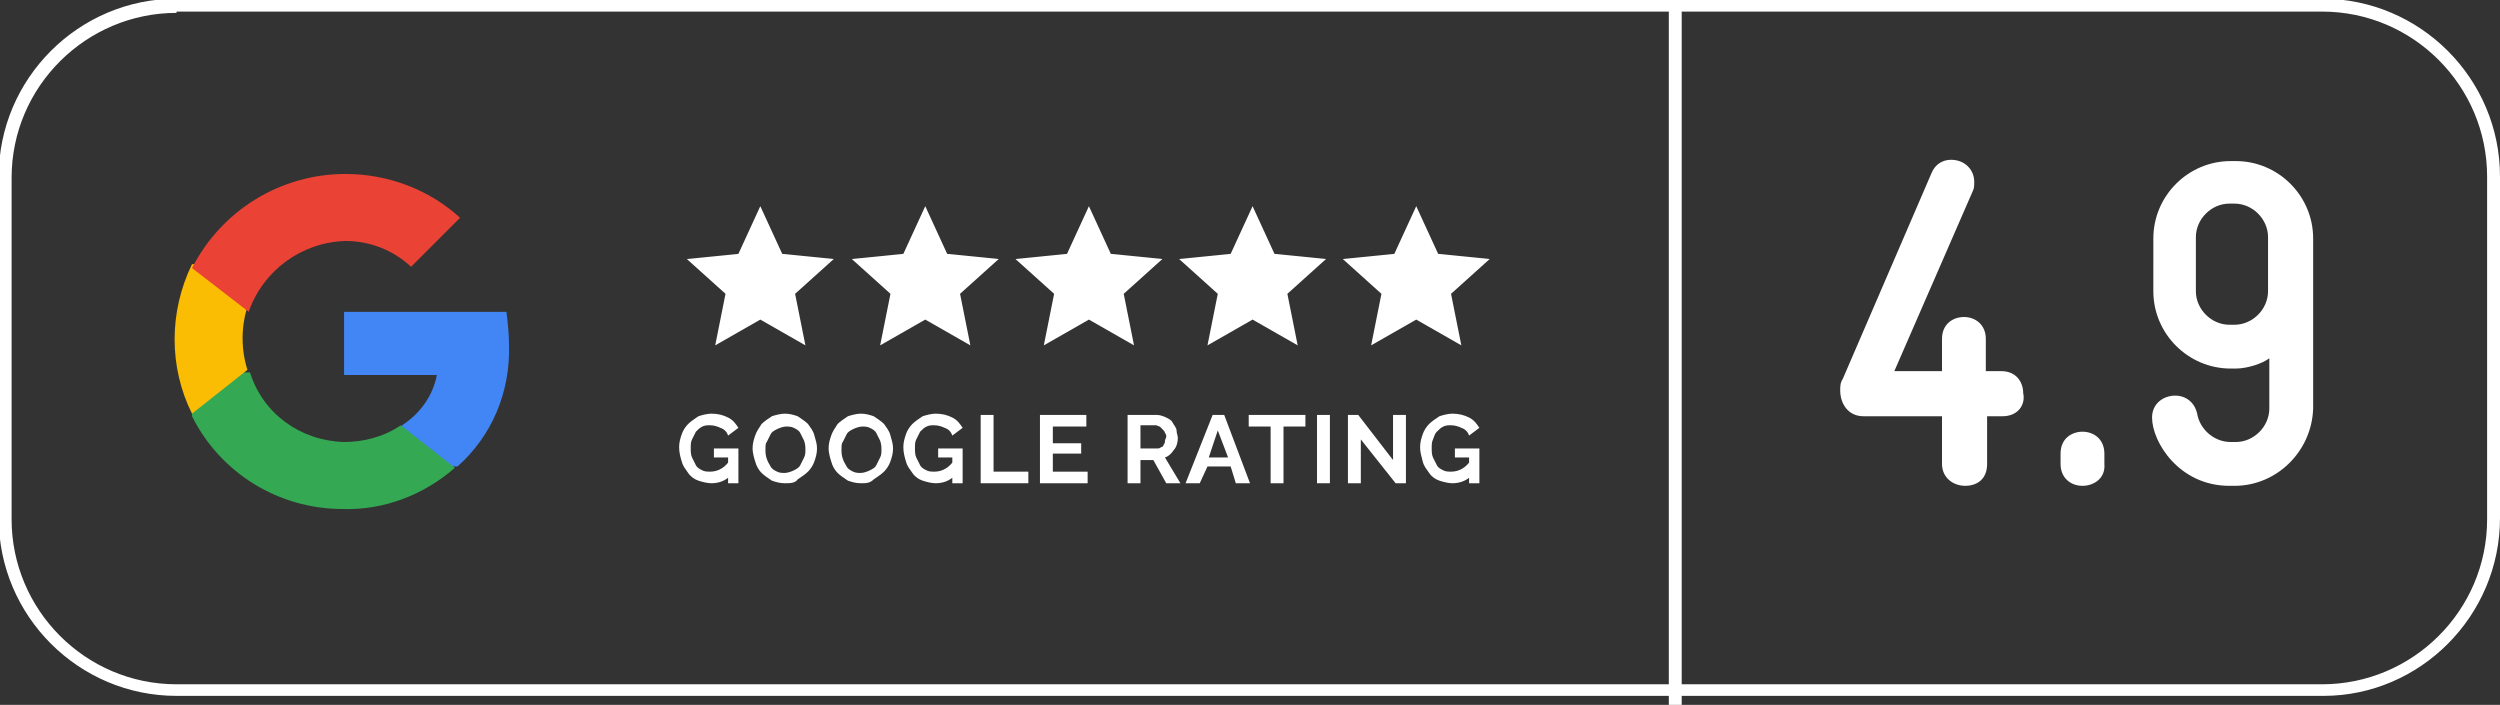 <?xml version="1.0" encoding="utf-8"?>
<!-- Generator: Adobe Illustrator 26.0.1, SVG Export Plug-In . SVG Version: 6.00 Build 0)  -->
<svg version="1.1" id="Layer_1" xmlns="http://www.w3.org/2000/svg" xmlns:xlink="http://www.w3.org/1999/xlink" x="0px" y="0px"
	 viewBox="0 0 194 54.7" style="enable-background:new 0 0 194 54.7;" xml:space="preserve">
<rect x="0" y="0" width="194" height="54.7" fill="#333333" stroke="none"/>
<style type="text/css">
	.st0{enable-background:new    ;}
	.st1{fill:#FFFFFF;}
	.st2{fill:#4285F4;}
	.st3{fill:#34A853;}
	.st4{fill:#FBBC04;}
	.st5{fill:#EA4335;}
</style>
<g id="Group_12" transform="translate(0.5 0.5)">
	<g class="st0">
		<path class="st1" d="M56.2,36.4c-0.4,0.4-0.9,0.6-1.5,0.6c-0.3,0-0.7-0.1-1-0.2s-0.6-0.3-0.8-0.6s-0.4-0.5-0.5-0.9
			c-0.1-0.3-0.2-0.7-0.2-1.1c0-0.4,0.1-0.7,0.2-1c0.1-0.3,0.3-0.6,0.5-0.8s0.5-0.4,0.8-0.6c0.3-0.1,0.7-0.2,1-0.2
			c0.5,0,0.9,0.1,1.3,0.3c0.4,0.2,0.6,0.5,0.8,0.8L56,33.3c-0.1-0.3-0.3-0.5-0.6-0.6c-0.2-0.1-0.5-0.2-0.8-0.2c-0.2,0-0.4,0-0.6,0.1
			c-0.2,0.1-0.3,0.2-0.5,0.4c-0.1,0.2-0.2,0.4-0.3,0.6c-0.1,0.2-0.1,0.4-0.1,0.7c0,0.2,0,0.5,0.1,0.7s0.2,0.4,0.3,0.6
			c0.1,0.2,0.3,0.3,0.5,0.4c0.2,0.1,0.4,0.1,0.6,0.1c0.5,0,1-0.2,1.4-0.7V35h-1.1v-0.7h1.9V37H56v-0.6H56.2z"/>
		<path class="st1" d="M60.4,37c-0.4,0-0.7-0.1-1-0.2c-0.3-0.2-0.6-0.4-0.8-0.6s-0.4-0.5-0.5-0.9c-0.1-0.3-0.2-0.7-0.2-1
			c0-0.4,0.1-0.7,0.2-1c0.1-0.3,0.3-0.6,0.5-0.9c0.2-0.2,0.5-0.4,0.8-0.6c0.3-0.1,0.7-0.2,1-0.2c0.4,0,0.7,0.1,1,0.2
			c0.3,0.2,0.6,0.4,0.8,0.6c0.2,0.3,0.4,0.5,0.5,0.9s0.2,0.6,0.2,1s-0.1,0.7-0.2,1c-0.1,0.3-0.3,0.6-0.5,0.8s-0.5,0.4-0.8,0.6
			C61.2,37,60.8,37,60.4,37z M58.9,34.4c0,0.2,0,0.4,0.1,0.7s0.2,0.4,0.3,0.6c0.1,0.2,0.3,0.3,0.5,0.4s0.4,0.1,0.6,0.1
			c0.2,0,0.5-0.1,0.7-0.2c0.2-0.1,0.4-0.2,0.5-0.4s0.2-0.4,0.3-0.6c0.1-0.2,0.1-0.4,0.1-0.6c0-0.2,0-0.4-0.1-0.7
			c-0.1-0.2-0.2-0.4-0.3-0.6c-0.1-0.2-0.3-0.3-0.5-0.4c-0.2-0.1-0.4-0.1-0.6-0.1c-0.2,0-0.5,0.1-0.7,0.2s-0.4,0.2-0.5,0.4
			s-0.2,0.4-0.3,0.6C58.9,33.9,58.9,34.1,58.9,34.4z"/>
		<path class="st1" d="M66.3,37c-0.4,0-0.7-0.1-1-0.2c-0.3-0.2-0.6-0.4-0.8-0.6s-0.4-0.5-0.5-0.9c-0.1-0.3-0.2-0.7-0.2-1
			c0-0.4,0.1-0.7,0.2-1c0.1-0.3,0.3-0.6,0.5-0.9c0.2-0.2,0.5-0.4,0.8-0.6c0.3-0.1,0.7-0.2,1-0.2c0.4,0,0.7,0.1,1,0.2
			c0.3,0.2,0.6,0.4,0.8,0.6c0.2,0.3,0.4,0.5,0.5,0.9s0.2,0.6,0.2,1s-0.1,0.7-0.2,1s-0.3,0.6-0.5,0.8s-0.5,0.4-0.8,0.6
			C67,37,66.7,37,66.3,37z M64.8,34.4c0,0.2,0,0.4,0.1,0.7s0.2,0.4,0.3,0.6c0.1,0.2,0.3,0.3,0.5,0.4s0.4,0.1,0.6,0.1
			s0.5-0.1,0.7-0.2c0.2-0.1,0.4-0.2,0.5-0.4s0.2-0.4,0.3-0.6c0.1-0.2,0.1-0.4,0.1-0.6c0-0.2,0-0.4-0.1-0.7c-0.1-0.2-0.2-0.4-0.3-0.6
			c-0.1-0.2-0.3-0.3-0.5-0.4c-0.2-0.1-0.4-0.1-0.6-0.1s-0.5,0.1-0.7,0.2s-0.4,0.2-0.5,0.4s-0.2,0.4-0.3,0.6
			C64.8,33.9,64.8,34.1,64.8,34.4z"/>
		<path class="st1" d="M73.6,36.4c-0.4,0.4-0.9,0.6-1.5,0.6c-0.3,0-0.7-0.1-1-0.2s-0.6-0.3-0.8-0.6s-0.4-0.5-0.5-0.9
			c-0.1-0.3-0.2-0.7-0.2-1.1c0-0.4,0.1-0.7,0.2-1s0.3-0.6,0.5-0.8s0.5-0.4,0.8-0.6c0.3-0.1,0.7-0.2,1-0.2c0.5,0,0.9,0.1,1.3,0.3
			s0.6,0.5,0.8,0.8l-0.8,0.6c-0.1-0.3-0.3-0.5-0.6-0.6c-0.2-0.1-0.5-0.2-0.8-0.2c-0.2,0-0.4,0-0.6,0.1s-0.3,0.2-0.5,0.4
			c-0.1,0.2-0.2,0.4-0.3,0.6c-0.1,0.2-0.1,0.4-0.1,0.7c0,0.2,0,0.5,0.1,0.7s0.2,0.4,0.3,0.6c0.1,0.2,0.3,0.3,0.5,0.4
			c0.2,0.1,0.4,0.1,0.6,0.1c0.5,0,1-0.2,1.4-0.7V35h-1.1v-0.7h1.9V37h-0.8v-0.6H73.6z"/>
		<path class="st1" d="M75.6,37v-5.3h1v4.4h2.7V37H75.6z"/>
		<path class="st1" d="M83.9,36.1V37h-3.7v-5.3h3.6v0.9h-2.6v1.3h2.2v0.8h-2.2v1.4C81.2,36.1,83.9,36.1,83.9,36.1z"/>
		<path class="st1" d="M87,37v-5.3h2.3c0.2,0,0.5,0.1,0.7,0.2c0.2,0.1,0.4,0.2,0.5,0.4s0.3,0.4,0.3,0.6s0.1,0.4,0.1,0.6
			c0,0.3-0.1,0.7-0.3,0.9c-0.2,0.3-0.4,0.5-0.7,0.6l1.2,2H90l-1-1.8h-1V37H87z M88,34.3h1.3c0.1,0,0.2,0,0.3-0.1
			c0.1,0,0.2-0.1,0.2-0.2c0.1-0.1,0.1-0.2,0.1-0.3s0.1-0.2,0.1-0.3s0-0.2-0.1-0.3c0-0.1-0.1-0.2-0.2-0.3s-0.1-0.1-0.2-0.2
			c-0.1,0-0.2-0.1-0.3-0.1H88V34.3z"/>
		<path class="st1" d="M93.6,31.7h0.9l2,5.3h-1.1L95,35.7h-1.8L92.6,37h-1.1L93.6,31.7z M94.8,35L94,32.9L93.3,35H94.8z"/>
		<path class="st1" d="M100.8,32.6h-1.7V37h-1v-4.4h-1.7v-0.9h4.4C100.8,31.7,100.8,32.6,100.8,32.6z"/>
		<path class="st1" d="M101.7,37v-5.3h1V37H101.7z"/>
		<path class="st1" d="M105.1,33.6V37h-1v-5.3h0.8l2.7,3.5v-3.5h1V37h-0.8L105.1,33.6z"/>
		<path class="st1" d="M113.7,36.4c-0.4,0.4-0.9,0.6-1.5,0.6c-0.3,0-0.7-0.1-1-0.2s-0.6-0.3-0.8-0.6s-0.4-0.5-0.5-0.9
			s-0.2-0.7-0.2-1.1c0-0.4,0.1-0.7,0.2-1s0.3-0.6,0.5-0.8s0.5-0.4,0.8-0.6c0.3-0.1,0.7-0.2,1-0.2c0.5,0,0.9,0.1,1.3,0.3
			s0.6,0.5,0.8,0.8l-0.8,0.6c-0.1-0.3-0.3-0.5-0.6-0.6c-0.2-0.1-0.5-0.2-0.8-0.2c-0.2,0-0.4,0-0.6,0.1s-0.3,0.2-0.5,0.4
			s-0.2,0.4-0.3,0.6c-0.1,0.2-0.1,0.4-0.1,0.7c0,0.2,0,0.5,0.1,0.7s0.2,0.4,0.3,0.6c0.1,0.2,0.3,0.3,0.5,0.4
			c0.2,0.1,0.4,0.1,0.6,0.1c0.5,0,1-0.2,1.4-0.7V35h-1.1v-0.7h1.9V37h-0.8v-0.6H113.7z"/>
	</g>
	<g class="st0">
		<path class="st1" d="M154.9,31.8h-1.2v3.7c0,1.2-0.8,1.7-1.7,1.7s-1.8-0.6-1.8-1.7v-3.7h-6.1c-1.2,0-1.8-1-1.8-2
			c0-0.3,0-0.6,0.2-0.9l6.9-16c0.3-0.7,0.9-1,1.5-1c1.1,0,1.8,0.8,1.8,1.7c0,0.3,0,0.5-0.1,0.7l-6.1,14h3.7v-2.5
			c0-1.2,0.9-1.7,1.7-1.7c0.9,0,1.7,0.6,1.7,1.7v2.5h1.2c1.2,0,1.7,0.9,1.7,1.7C156.7,30.9,156.1,31.8,154.9,31.8z"/>
		<path class="st1" d="M161.1,37.2c-0.9,0-1.7-0.6-1.7-1.7v-0.8c0-1.2,0.9-1.7,1.7-1.7c0.9,0,1.7,0.6,1.7,1.7v0.8
			C162.9,36.6,162,37.2,161.1,37.2z"/>
		<path class="st1" d="M172.9,37.2h-0.4c-3.9,0-6-3.4-6-5.3c0-1.1,0.9-1.7,1.8-1.7c0.8,0,1.5,0.5,1.7,1.4c0.2,1.2,1.3,2.2,2.6,2.2
			h0.4c1.4,0,2.6-1.2,2.6-2.6v-3.9c-0.5,0.4-1.7,0.8-2.6,0.8h-0.4c-3.3,0-6-2.7-6-6V18c0-3.3,2.7-6,6-6h0.4c3.3,0,6,2.7,6,6v13.2
			C178.9,34.5,176.2,37.2,172.9,37.2z M175.5,17.9c0-1.4-1.2-2.6-2.6-2.6h-0.4c-1.4,0-2.6,1.2-2.6,2.6v4.2c0,1.4,1.2,2.6,2.6,2.6
			h0.4c1.4,0,2.6-1.2,2.6-2.6V17.9z"/>
	</g>
	<path class="st1" d="M179.8,53.5H13.2c-7.6,0-13.8-6.2-13.8-13.8V13.2c0-7.6,6.2-13.8,13.8-13.8h166.5c7.6,0,13.8,6.2,13.8,13.8
		v26.5C193.5,47.3,187.3,53.5,179.8,53.5z M13.2,0.5c-7,0-12.8,5.7-12.8,12.8v26.5c0,7,5.7,12.8,12.8,12.8h166.5
		c7,0,12.8-5.7,12.8-12.8V13.2c0-7-5.7-12.8-12.8-12.8H13.2V0.5z"/>
	<g id="G" transform="translate(13 13)">
		<path id="Path" class="st2" d="M26,13.3c0-0.9-0.1-1.8-0.2-2.6H13.2v4.9h7.2c-0.3,1.6-1.3,3-2.7,3.9v3.2H22
			C24.7,20.3,26.1,16.9,26,13.3z"/>
		<path id="Path-2" class="st3" d="M13.1,26c3.2,0.1,6.3-1.1,8.7-3.2l-4.2-3.3c-1.3,0.9-2.9,1.3-4.4,1.3c-3.4-0.1-6.3-2.2-7.3-5.4
			H1.4v3.4C3.6,23.2,8.1,26,13.1,26z"/>
		<path id="Path-3" class="st4" d="M5.7,15.2c-0.5-1.6-0.5-3.3,0-4.9V7H1.4c-1.8,3.7-1.8,8,0,11.6L5.7,15.2z"/>
		<path id="Path-4" class="st5" d="M13.3,5.2c1.9,0,3.7,0.7,5.1,2l3.8-3.8C19.8,1.2,16.6,0,13.3,0c-5,0-9.6,2.8-11.9,7.3l4.4,3.4
			C6.9,7.5,9.9,5.3,13.3,5.2z"/>
	</g>
	<g class="st0">
		<path class="st1" d="M61.2,22.3l0.8,4l-3.5-2l-3.5,2l0.8-4l-3-2.7l4-0.4l1.7-3.7l1.7,3.7l4,0.4L61.2,22.3z"/>
		<path class="st1" d="M74,22.3l0.8,4l-3.5-2l-3.5,2l0.8-4l-3-2.7l4-0.4l1.7-3.7l1.7,3.7l4,0.4L74,22.3z"/>
		<path class="st1" d="M86.7,22.3l0.8,4l-3.5-2l-3.5,2l0.8-4l-3-2.7l4-0.4l1.7-3.7l1.7,3.7l4,0.4L86.7,22.3z"/>
		<path class="st1" d="M99.4,22.3l0.8,4l-3.5-2l-3.5,2l0.8-4l-3-2.7l4-0.4l1.7-3.7l1.7,3.7l4,0.4L99.4,22.3z"/>
		<path class="st1" d="M112.1,22.3l0.8,4l-3.5-2l-3.5,2l0.8-4l-3-2.7l4-0.4l1.7-3.7l1.7,3.7l4,0.4L112.1,22.3z"/>
	</g>
	<rect x="129" y="-0.2" class="st1" width="1" height="54.5"/>
</g>
</svg>
